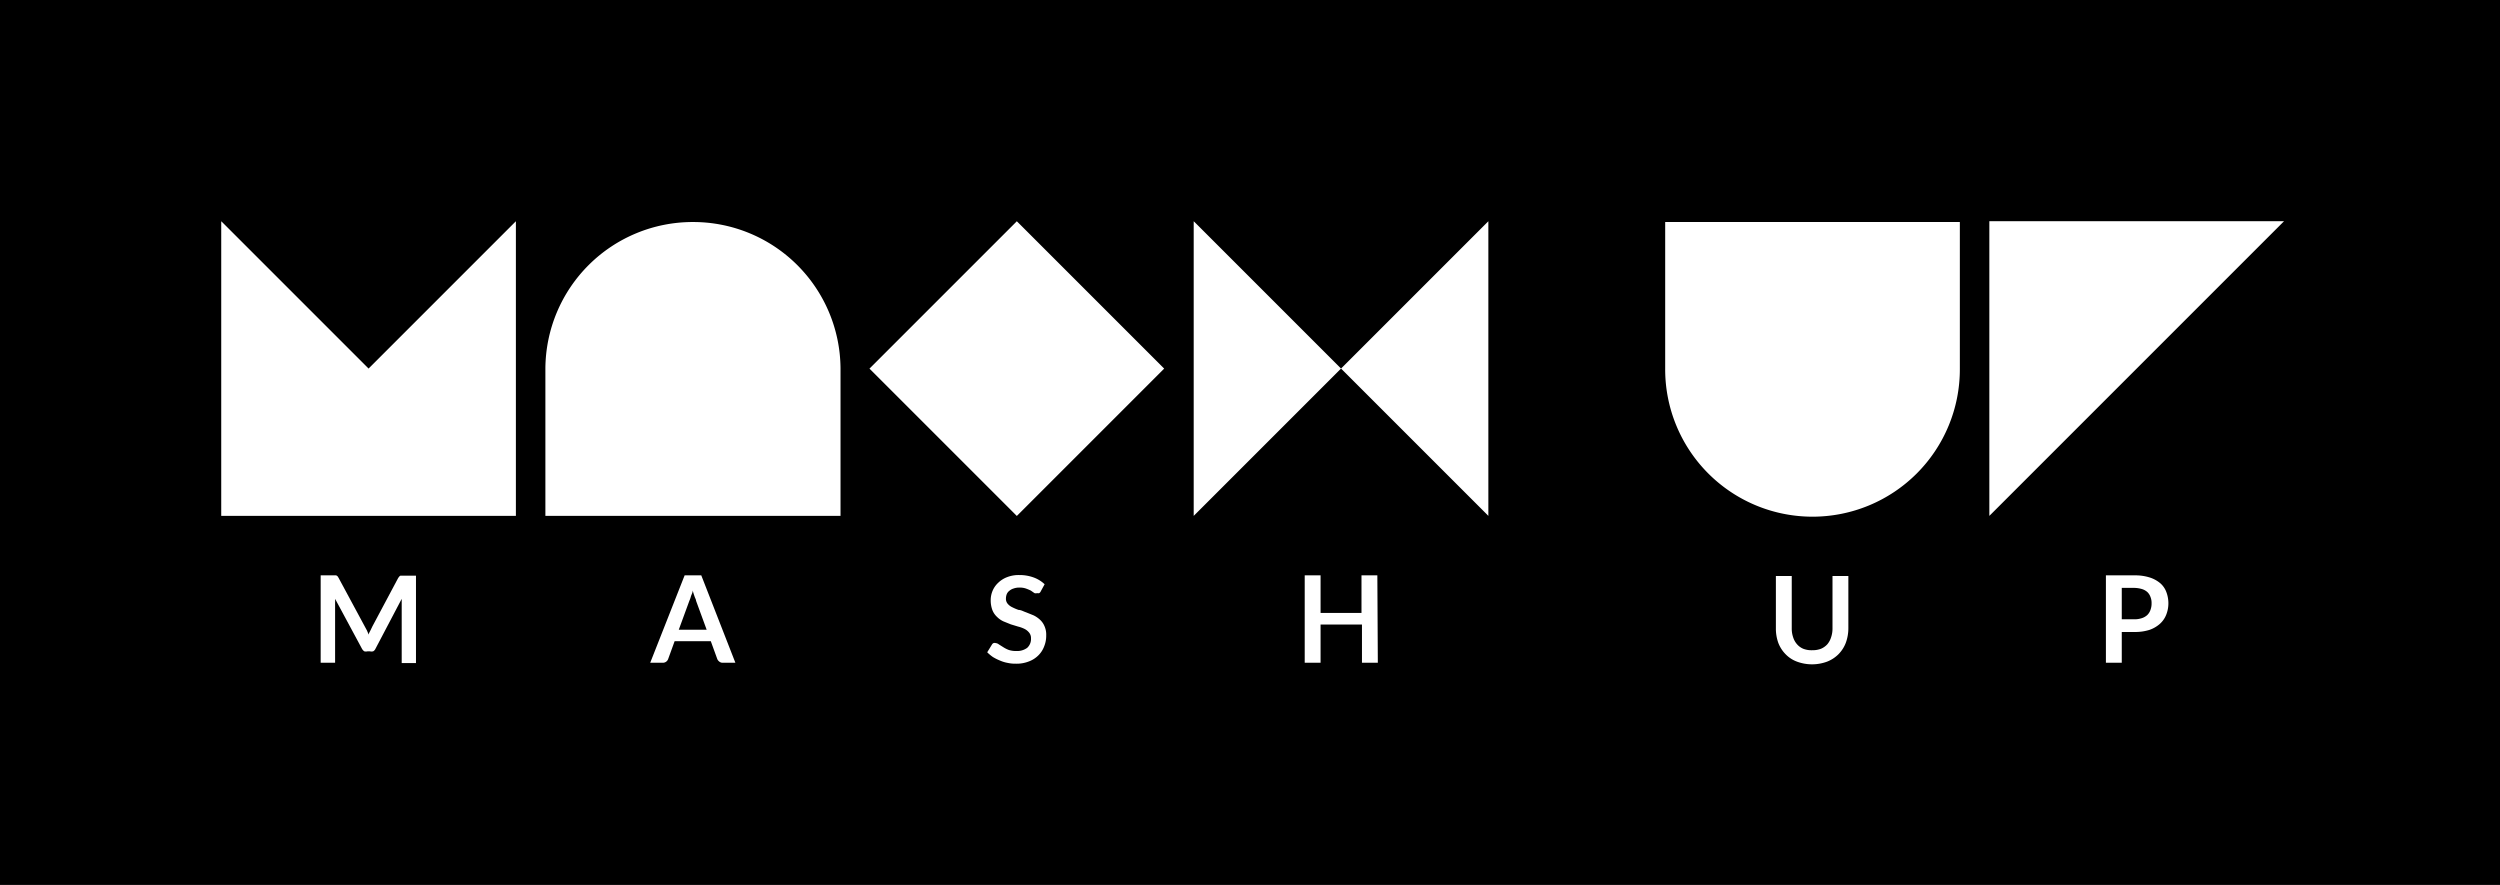 <svg xmlns="http://www.w3.org/2000/svg" viewBox="0 0 157.64 55.8"><defs><style>.cls-1{fill:#fff;}</style></defs><title>logo_full_b</title><g id="레이어_2" data-name="레이어 2"><g id="Layer_1" data-name="Layer 1"><rect width="157.64" height="55.8"/><polygon class="cls-1" points="23.24 23.24 13.95 13.95 13.95 32.53 32.53 32.53 32.53 13.95 23.24 23.24"/><path class="cls-1" d="M43.68,14h0A9.29,9.29,0,0,1,53,23.24v9.29a0,0,0,0,1,0,0H34.39a0,0,0,0,1,0,0V23.24A9.29,9.29,0,0,1,43.68,14Z"/><rect class="cls-1" x="57.55" y="16.67" width="13.14" height="13.14" transform="translate(35.21 -38.53) rotate(45)"/><polygon class="cls-1" points="75.27 13.95 84.56 23.24 75.27 32.53 75.27 13.95"/><polygon class="cls-1" points="93.85 32.53 84.56 23.24 93.85 13.95 93.85 32.53"/><path class="cls-1" d="M105,14h18.58a0,0,0,0,1,0,0v9.29a9.29,9.29,0,0,1-9.29,9.29h0A9.29,9.29,0,0,1,105,23.24V14a0,0,0,0,1,0,0Z"/><polygon class="cls-1" points="125.44 32.53 125.44 13.95 144.02 13.95 125.44 32.53"/><path class="cls-1" d="M23.14,39.76l.11.26c0-.09.07-.18.11-.27l.12-.25,1.63-3.06.07-.09a.18.18,0,0,1,.07-.05l.09,0h.89v5.51h-.9V38c0-.07,0-.15,0-.24L23.68,40.9a.35.35,0,0,1-.15.17.46.46,0,0,1-.21,0h-.14a.46.46,0,0,1-.21,0,.5.5,0,0,1-.15-.17l-1.69-3.14a2.29,2.29,0,0,1,0,.25c0,.08,0,.15,0,.22v3.56h-.91V36.28h.9l.08,0,.08.05.06.09L23,39.5Z"/><path class="cls-1" d="M46.37,41.79h-.79a.32.32,0,0,1-.22-.07.4.4,0,0,1-.13-.16l-.41-1.13H42.54l-.41,1.13a.36.36,0,0,1-.12.16.34.34,0,0,1-.22.07H41l2.17-5.51h1.05ZM42.8,39.71h1.76l-.67-1.83c0-.08-.07-.18-.1-.29a3.07,3.07,0,0,1-.11-.36c0,.13-.07.25-.11.36a1.63,1.63,0,0,1-.1.29Z"/><path class="cls-1" d="M65.63,37.28a.25.25,0,0,1-.1.12.25.25,0,0,1-.13,0,.3.3,0,0,1-.17,0L65,37.24a3.24,3.24,0,0,0-.31-.13,1.22,1.22,0,0,0-.41-.06,1.06,1.06,0,0,0-.37.06.72.72,0,0,0-.26.14.52.52,0,0,0-.17.22.82.82,0,0,0-.05.28.48.48,0,0,0,.11.32.82.82,0,0,0,.29.22,3,3,0,0,0,.4.17c.16,0,.31.1.47.15l.47.19a1.65,1.65,0,0,1,.41.28,1.15,1.15,0,0,1,.28.4,1.31,1.31,0,0,1,.11.58,1.78,1.78,0,0,1-.13.7,1.56,1.56,0,0,1-.37.57,1.67,1.67,0,0,1-.6.38,2.09,2.09,0,0,1-.81.14,2.24,2.24,0,0,1-.52-.05,2.13,2.13,0,0,1-.49-.15,3,3,0,0,1-.44-.22,2.6,2.6,0,0,1-.36-.3l.3-.49a.22.22,0,0,1,.1-.09.2.2,0,0,1,.13,0,.37.37,0,0,1,.2.08l.27.17a1.9,1.9,0,0,0,.35.18,1.45,1.45,0,0,0,.49.07,1.06,1.06,0,0,0,.68-.2.75.75,0,0,0,.24-.6.54.54,0,0,0-.11-.35.87.87,0,0,0-.29-.24,2,2,0,0,0-.41-.15l-.46-.14-.47-.19a1.38,1.38,0,0,1-.4-.28,1.17,1.17,0,0,1-.29-.42,1.75,1.75,0,0,1-.11-.64,1.52,1.52,0,0,1,.12-.59,1.46,1.46,0,0,1,.35-.5,1.64,1.64,0,0,1,.57-.36,2,2,0,0,1,.76-.13,2.57,2.57,0,0,1,.9.15,2,2,0,0,1,.7.43Z"/><path class="cls-1" d="M86.88,41.79h-1V39.38H83.27v2.41h-1V36.28h1v2.37h2.58V36.28h1Z"/><path class="cls-1" d="M114.29,41a1.47,1.47,0,0,0,.53-.09,1.15,1.15,0,0,0,.4-.28,1.25,1.25,0,0,0,.24-.44,1.7,1.7,0,0,0,.09-.57v-3.3h1v3.3a2.67,2.67,0,0,1-.16.91,2.07,2.07,0,0,1-.46.72,2.09,2.09,0,0,1-.72.47,2.74,2.74,0,0,1-1.9,0,1.92,1.92,0,0,1-.72-.47,2.07,2.07,0,0,1-.46-.72,2.67,2.67,0,0,1-.15-.91v-3.3h1v3.3a1.7,1.7,0,0,0,.09.57,1.2,1.2,0,0,0,.24.43,1.06,1.06,0,0,0,.4.29A1.44,1.44,0,0,0,114.29,41Z"/><path class="cls-1" d="M133.79,39.85v1.94h-1V36.28h1.8a3,3,0,0,1,.95.13,1.94,1.94,0,0,1,.67.36,1.36,1.36,0,0,1,.39.56,2,2,0,0,1,.13.71,1.94,1.94,0,0,1-.14.73,1.51,1.51,0,0,1-.4.57,1.94,1.94,0,0,1-.66.38,3,3,0,0,1-.94.13Zm0-.8h.77a1.45,1.45,0,0,0,.49-.07.92.92,0,0,0,.35-.2.83.83,0,0,0,.2-.32,1.16,1.16,0,0,0,.07-.42,1,1,0,0,0-.07-.4.79.79,0,0,0-.2-.31.91.91,0,0,0-.35-.19,1.75,1.75,0,0,0-.49-.07h-.77Z"/></g></g></svg>